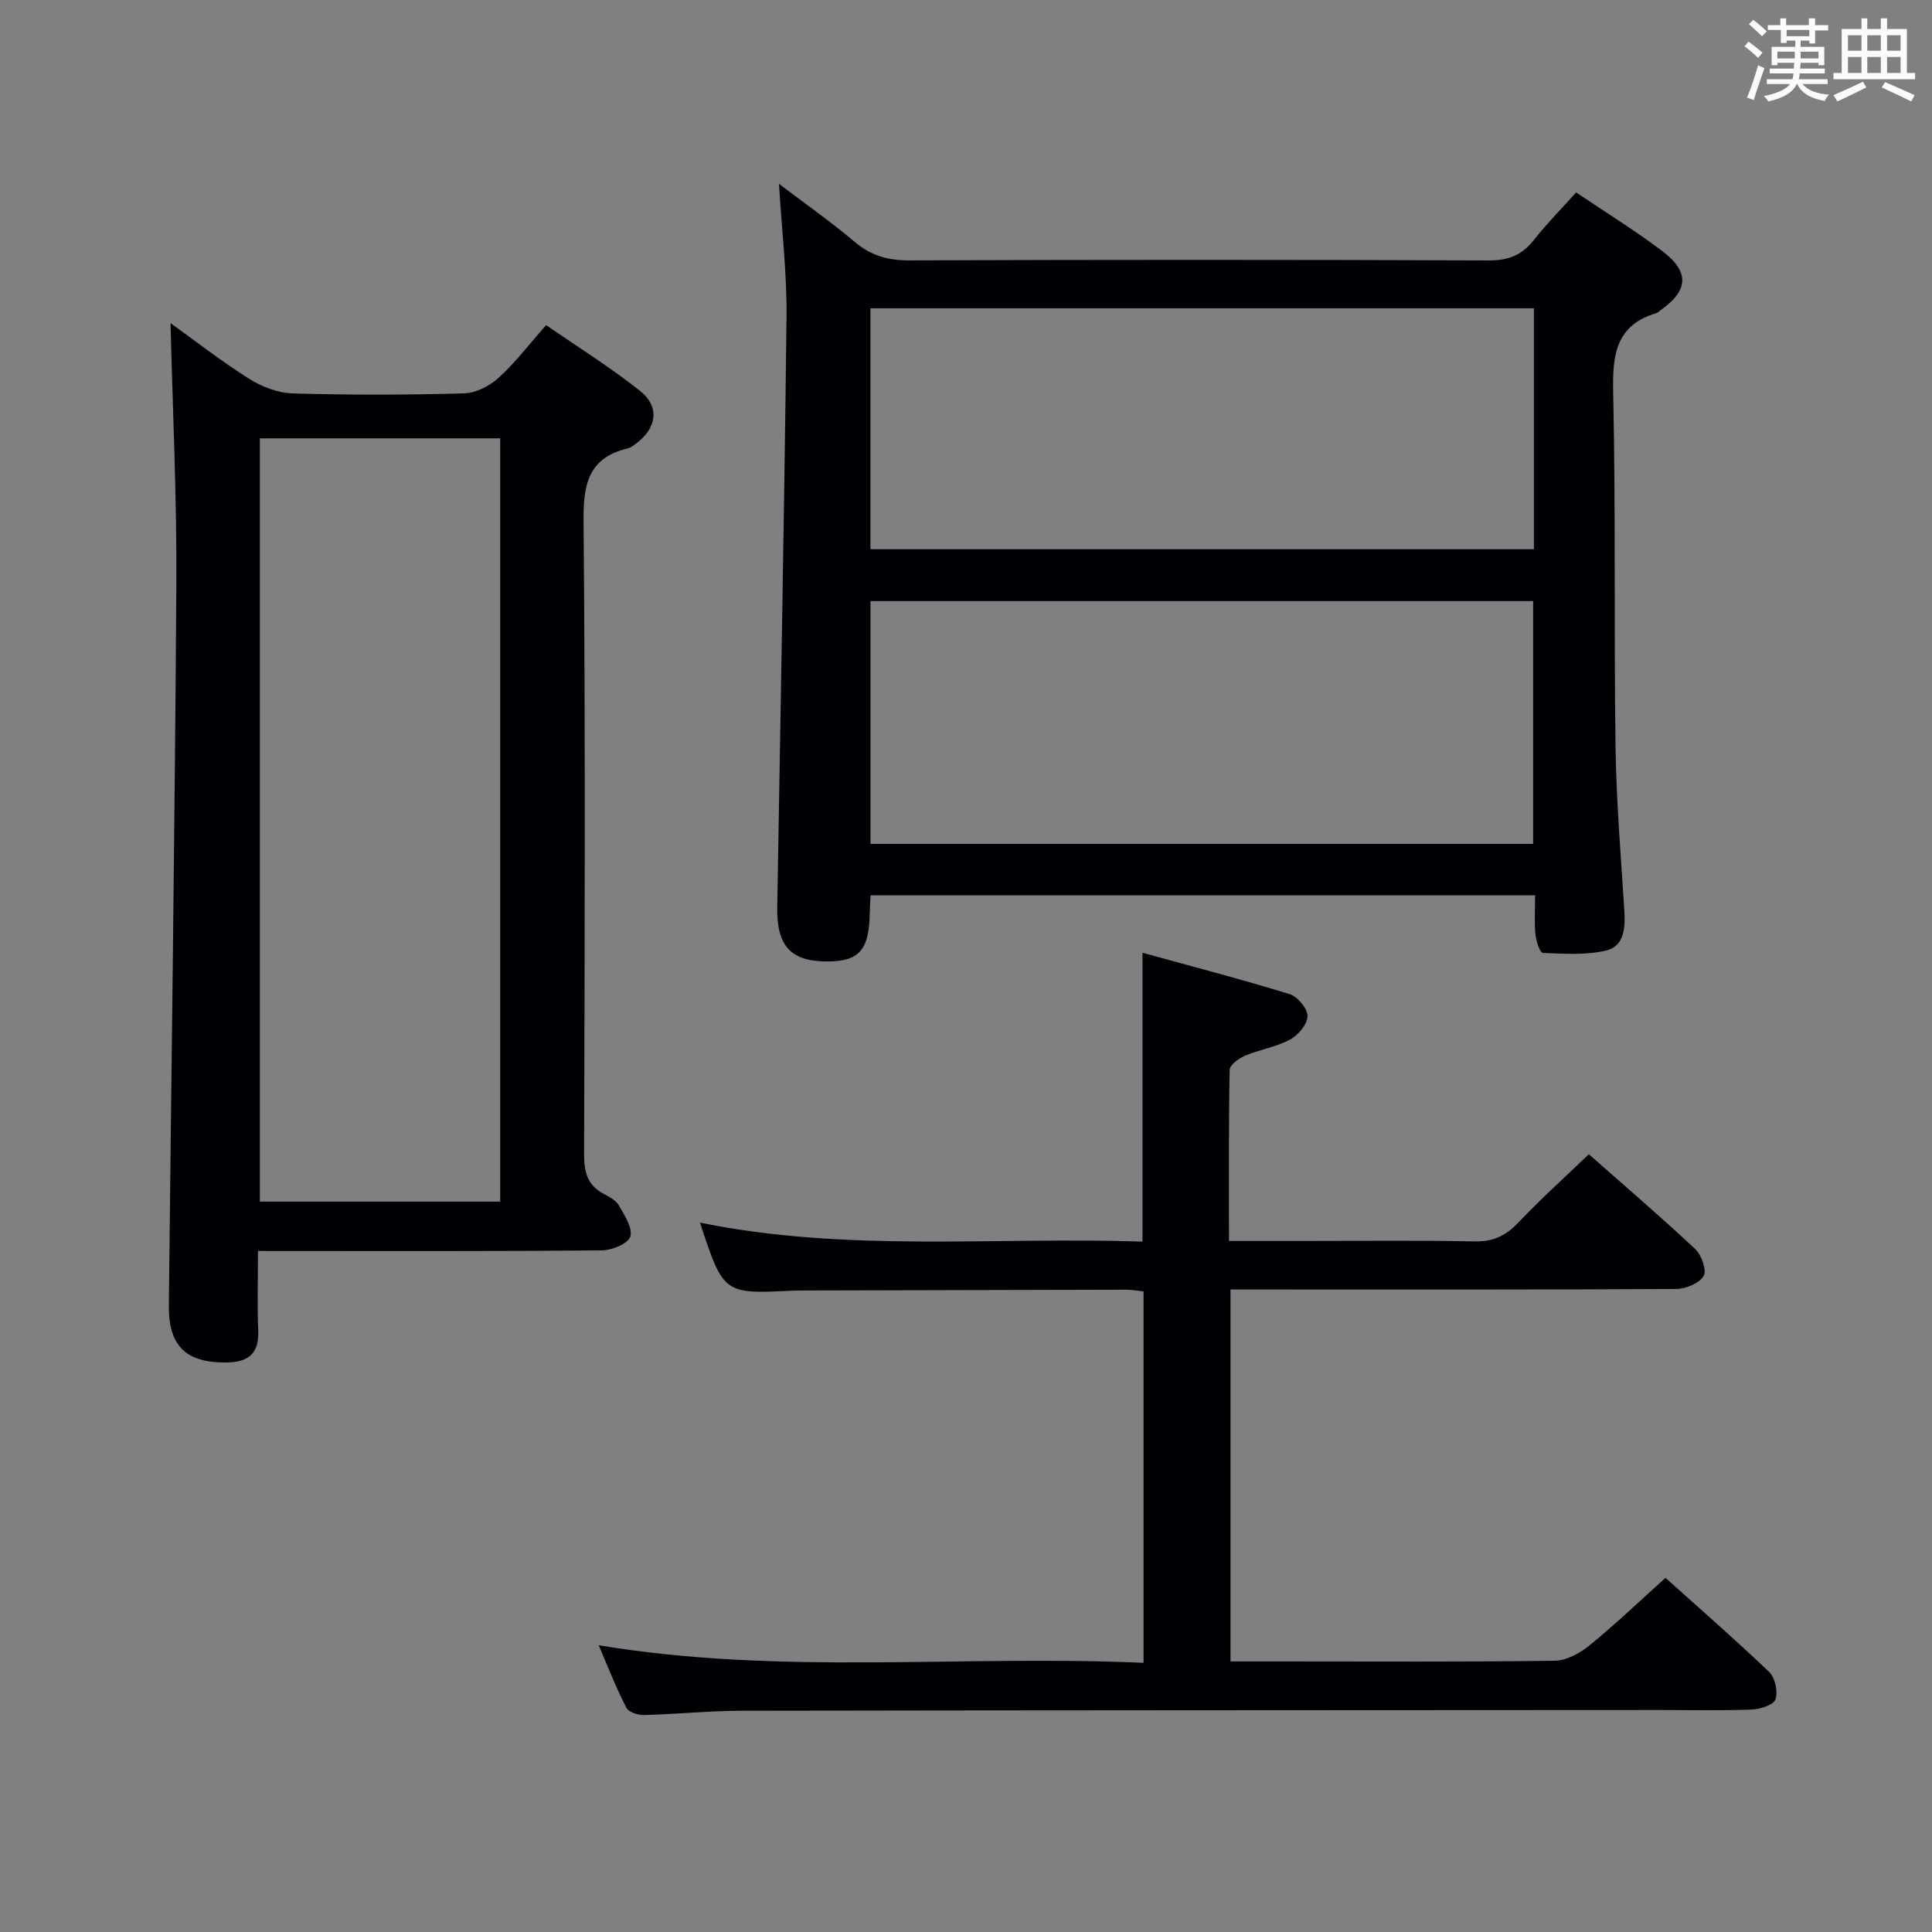 <svg enable-background="new 0 0 400 400" viewBox="0 0 400 400" xmlns="http://www.w3.org/2000/svg"><rect x="0" y="0" width="400" height="400" fill="#808080" stroke="none"/><g fill="#010105"><path d="m180.25 185.37c-.08 1.48-.16 2.47-.17 3.46-.11 7.97-2.22 10.33-9.21 10.23-7.21-.1-10.08-3.33-9.95-11.16.68-40.77 1.46-81.53 1.92-122.3.1-8.91-.98-17.84-1.56-27.54 5.49 4.17 10.76 7.86 15.65 12 3.4 2.88 6.92 3.87 11.35 3.85 39.98-.15 79.95-.15 119.93.01 4.07.02 6.89-1.09 9.36-4.23 2.66-3.38 5.71-6.46 8.75-9.85 6.11 4.12 12.19 7.87 17.86 12.16 5.69 4.31 5.39 8.17-.37 12.22-.27.19-.51.49-.81.58-8.5 2.51-9.18 8.69-9.01 16.46.54 24.47.15 48.96.49 73.44.16 11.29 1.12 22.57 1.82 33.85.22 3.56 0 7.37-3.82 8.26-4.17.98-8.69.65-13.04.48-.59-.02-1.41-2.42-1.54-3.77-.25-2.6-.07-5.25-.07-8.16-46.07.01-91.61.01-137.58.01zm-.03-10.65h137.2c0-16.98 0-33.68 0-50.27-45.96 0-91.5 0-137.2 0zm-.01-61.01h137.37c0-16.71 0-33.14 0-49.88-45.86 0-91.54 0-137.37 0z"/><path d="m53.41 259c0 5.94-.17 11.25.05 16.55.2 4.83-2.19 6.5-6.63 6.54-8.28.08-11.96-3.4-11.87-11.78.52-49.78 1.25-99.55 1.55-149.33.11-18.06-.77-36.12-1.2-54.08 4.92 3.53 10.39 7.81 16.23 11.5 2.63 1.66 5.98 2.96 9.04 3.05 11.82.35 23.66.32 35.48-.01 2.44-.07 5.28-1.5 7.14-3.19 3.43-3.1 6.26-6.86 9.87-10.94 6.54 4.52 13.29 8.72 19.47 13.64 4.13 3.29 3.43 7.73-.87 10.9-.53.39-1.1.84-1.72.99-8.23 1.98-9.2 7.51-9.13 15.17.39 43.65.24 87.31.11 130.96-.01 3.7.69 6.43 4.07 8.21 1.16.61 2.54 1.34 3.14 2.4 1.15 2.03 2.88 4.65 2.36 6.44-.42 1.44-3.79 2.84-5.86 2.86-21.66.2-43.32.13-64.98.13-1.84-.01-3.66-.01-6.25-.01zm50.15-10.22c0-52.93 0-105.43 0-158.03-16.77 0-33.17 0-49.76 0v158.03z"/><path d="m123.95 340.63c37.81 6.29 75.25 1.95 112.81 3.64 0-26.02 0-51.28 0-76.91-1.23-.12-2.5-.35-3.76-.34-22.16.04-44.32.1-66.47.16-.83 0-1.67 0-2.5.04-14.23.69-14.23.69-19.11-14.09 30.46 6.22 61.04 2.9 91.62 3.93 0-19.94 0-39.32 0-59.8 10.25 2.83 20.43 5.47 30.46 8.56 1.65.51 3.73 3.01 3.71 4.57-.02 1.67-1.94 3.94-3.62 4.84-2.87 1.54-6.27 2.06-9.31 3.34-1.29.54-3.17 1.9-3.19 2.92-.23 11.62-.14 23.25-.14 35.44h14.85c12 0 24-.16 35.99.09 3.86.08 6.48-1.17 9.06-3.9 4.57-4.82 9.52-9.27 14.6-14.15 7.19 6.35 14.76 12.83 22.03 19.63 1.31 1.23 2.43 4.45 1.73 5.6-.93 1.52-3.72 2.66-5.71 2.67-28.82.17-57.65.11-86.47.11-1.81 0-3.63 0-5.77 0v77h11.13c18.66 0 37.32.12 55.98-.14 2.44-.03 5.22-1.55 7.21-3.17 5.29-4.31 10.23-9.04 15.74-13.99 6.51 5.85 14.14 12.49 21.45 19.46 1.24 1.18 1.87 4.07 1.33 5.69-.39 1.16-3.18 2.05-4.93 2.11-6.32.25-12.66.1-18.99.1-63.31.04-126.62.04-189.93.15-6.81.01-13.61.71-20.42.89-1.23.03-3.17-.59-3.63-1.49-2.11-4.05-3.76-8.33-5.75-12.96z"/></g><path d="m361.2 9.6.8-1c.9.7 1.9 1.4 2.9 2.3l-.9 1.1c-1-1-2-1.8-2.8-2.4zm.5 10.6c.9-2.1 1.6-4.3 2.3-6.7.4.2.8.4 1.3.6-.7 2.1-1.5 4.3-2.2 6.6zm.4-15.2.9-.9c1 .8 2 1.6 2.8 2.4l-1 1c-.9-.9-1.8-1.7-2.7-2.5zm12.5-1.2h1.2v1.4h2.7v1.1h-2.7v2.7h-1.2v-.6h-1.8v1.3h4.9v3.8h-1.2v-.5h-3.7c0 .4-.1.9-.1 1.2h5.1v1h-5.2c0 .5-.1.9-.2 1.2h6v1h-5.2c1.1 1.3 2.9 2 5.5 2.2-.4.4-.7.8-.9 1.3-2.9-.5-4.8-1.6-5.7-3.5h-.1c-.8 1.7-2.7 2.9-5.9 3.6-.2-.4-.6-.8-.9-1.1 2.8-.6 4.6-1.4 5.4-2.5h-4.8v-1h5.3c.1-.3.2-.7.2-1.2h-4.9v-1h5c0-.4 0-.8.1-1.2h-3.5v.5h-1.2v-3.8h4.9v-1.3h-1.8v.5h-1.2v-2.7h-2.7v-1h2.6v-1.4h1.2v1.4h4.7v-1.4zm-6.6 8.3h3.6c0-.4 0-.9 0-1.4h-3.6zm1.9-4.6h4.7v-1.3h-4.7zm6.6 3.2h-3.7v1.4h3.7z" fill="#fafbfc"/><path d="m385.3 3.8h1.3v2.2h2.8v-2.2h1.3v2.2h4.1v9.1h1.7v1.3h-16.9v-1.3h1.7v-9.1h4.1v-2.2zm.4 13.1.7 1.2c-1.8.9-3.8 1.9-6 2.9-.2-.4-.5-.8-.8-1.3 2.3-1 4.3-1.9 6.1-2.8zm-3.1-6.4h2.8v-3.2h-2.8zm0 4.6h2.8v-3.3h-2.8zm4-4.6h2.8v-3.2h-2.8zm0 4.6h2.8v-3.3h-2.8zm3.7 1.9c2.1.9 4.1 1.8 6.1 2.7l-.7 1.3c-2.2-1.1-4.2-2-6.1-2.9zm3.2-9.7h-2.8v3.2h2.8zm-2.8 7.8h2.8v-3.3h-2.8z" fill="#fafbfc"/></svg>